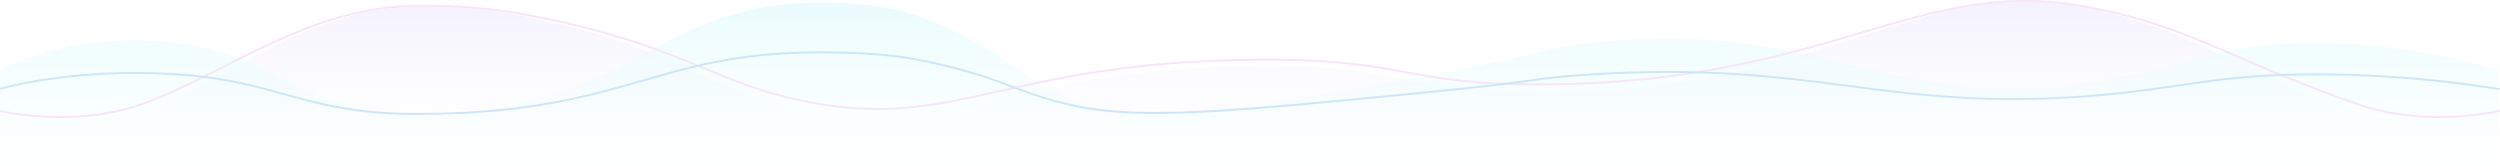 <svg xmlns="http://www.w3.org/2000/svg" xmlns:xlink="http://www.w3.org/1999/xlink" width="3866.394" height="256.569" viewBox="0 0 3866.394 256.569">
  <defs>
    <linearGradient id="linear-gradient" x1="0.5" y1="-0.217" x2="0.5" y2="1" gradientUnits="objectBoundingBox">
      <stop offset="0" stop-color="#8f75eb"/>
      <stop offset="1" stop-color="#fff" stop-opacity="0"/>
    </linearGradient>
    <linearGradient id="linear-gradient-2" x1="0.5" y1="-0.452" x2="0.5" y2="1.296" gradientUnits="objectBoundingBox">
      <stop offset="0" stop-color="#3de4f2"/>
      <stop offset="1" stop-color="#fff" stop-opacity="0"/>
    </linearGradient>
  </defs>
  <g id="Component_22_4" data-name="Component 22 – 4" transform="translate(0.223 1.337)" opacity="0.2">
    <path id="União_1" data-name="União 1" d="M2299.331,513.671h-1932V446.34s112.093,29.418,219.088-11.753c124.327-47.841,256.357-167.25,428.959-167.25,64.926,0,117.907,5.7,163.346,15.032,255.907,52.539,290.569,122.175,457.031,152.218,213.187,38.476,293.546-69.616,663.428-75.293,244.766-3.757,233.16,43.214,457.163,41.728,436.281-2.895,577.279-181.718,827.4-133.685,168.689,32.395,221,87.232,428.958,167.249,107,41.171,219.088,11.754,219.088,11.754v67.331Z" transform="translate(-367.331 -258.439)" fill="url(#linear-gradient)"/>
    <path id="Path_960" data-name="Path 960" d="M3962.586,437.053c-171.1-2.706-218.037,41.265-370.342,61.88-316.507,42.84-420.166-105.582-779.187-60.137-79.925,10.117-49.772,14.305-231.1,47.15-297.058,53.806-449.264,81.812-554.081,39.432-94.584-38.244-108.955-80.458-234.25-127.451-39.059-14.649-90.142-24.007-165.669-23.24-251.5,2.553-296.332,174.133-617.748,174.133-172.6,0-212.949-94.712-373.669-112.474s-269.21,41.426-269.21,41.426V626.349h1932v.709H4231.8V478.479A1007.884,1007.884,0,0,0,3962.586,437.053Z" transform="translate(-367.331 -371.826)" fill="url(#linear-gradient-2)"/>
    <path id="União_1-2" data-name="União 1" d="M367.537,429.517s112.093,26.774,219.089-10.7C710.952,375.279,842.982,266.6,1015.584,266.6c64.927,0,117.908,5.19,163.346,13.681C1434.838,328.1,1469.5,391.477,1635.962,418.82c213.187,35.018,293.546-63.359,663.428-68.526,244.766-3.42,233.16,39.331,457.163,37.978,436.281-2.635,577.278-165.387,827.4-121.67,168.689,29.483,221,79.392,428.958,152.218,107,37.471,219.088,10.7,219.088,10.7v1.132" transform="translate(-367.331 -259.147)" fill="none" stroke="#d07bed" stroke-miterlimit="10" stroke-width="3"/>
    <path id="Path_961" data-name="Path 961" d="M4232,429.022v-.665a1790.364,1790.364,0,0,0-269.21-22.637c-171.1-1.478-218.036,22.549-370.341,33.814-316.507,23.409-420.166-57.694-779.187-32.862-79.925,5.529-49.772,7.817-231.1,25.765-297.057,29.4-449.263,44.705-554.081,21.547-94.584-20.9-108.954-43.965-234.25-69.644-39.058-8.005-90.142-13.119-165.669-12.7-251.5,1.4-296.332,95.153-617.748,95.153-172.6,0-212.948-51.754-373.669-61.46s-269.21,22.637-269.21,22.637" transform="translate(-367.331 -291.943)" fill="none" stroke="#0081df" stroke-miterlimit="10" stroke-width="3"/>
  </g>
</svg>
